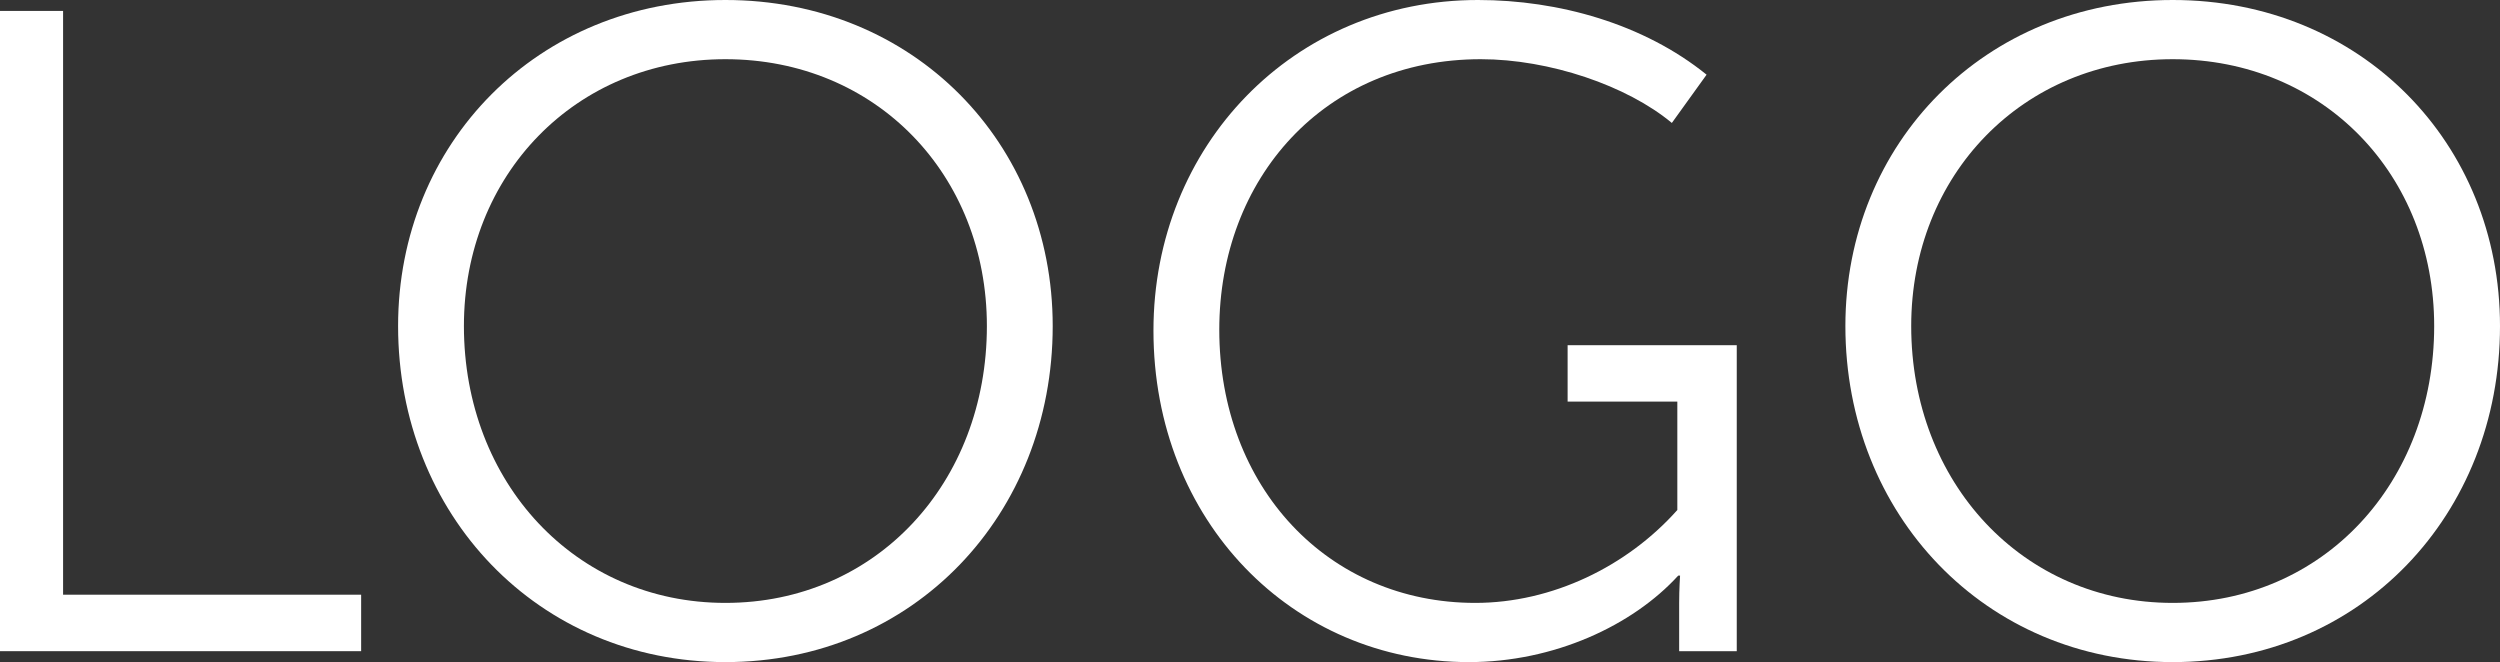 <svg width="219" height="58" viewBox="0 0 219 58" fill="none" xmlns="http://www.w3.org/2000/svg">
<rect x="0" y="0" width="219" height="58" fill="#333333" stroke="none"/>
<path d="M0 57.043H31.636V52.096H5.526V0.957H0V57.043Z" fill="white"/>
<path d="M34.873 28.561C34.873 45.076 47.127 58 63.545 58C80.043 58 92.217 45.076 92.217 28.561C92.217 12.525 80.043 0 63.545 0C47.127 0 34.873 12.525 34.873 28.561ZM40.639 28.561C40.639 15.318 50.41 5.186 63.545 5.186C76.76 5.186 86.451 15.318 86.451 28.561C86.451 42.283 76.76 52.814 63.545 52.814C50.41 52.814 40.639 42.283 40.639 28.561Z" fill="white"/>
<path d="M101.043 28.96C101.043 45.634 113.216 58 128.674 58C136.122 58 143.01 54.809 147.014 50.421H147.174C147.174 50.421 147.094 51.618 147.094 52.814V57.043H152.14V30.237H137.323V35.183H146.934V44.677C142.529 49.623 135.962 52.814 129.234 52.814C116.34 52.814 106.809 42.682 106.809 28.88C106.809 15.637 116.02 5.186 129.715 5.186C135.722 5.186 142.529 7.499 146.454 10.77L149.497 6.542C143.971 2.074 136.523 0 129.475 0C113.296 0 101.043 12.765 101.043 28.96Z" fill="white"/>
<path d="M161.656 28.561C161.656 45.076 173.909 58 190.328 58C206.826 58 219 45.076 219 28.561C219 12.525 206.826 0 190.328 0C173.909 0 161.656 12.525 161.656 28.561ZM167.422 28.561C167.422 15.318 177.193 5.186 190.328 5.186C203.543 5.186 213.234 15.318 213.234 28.561C213.234 42.283 203.543 52.814 190.328 52.814C177.193 52.814 167.422 42.283 167.422 28.561Z" fill="white"/>
</svg>

